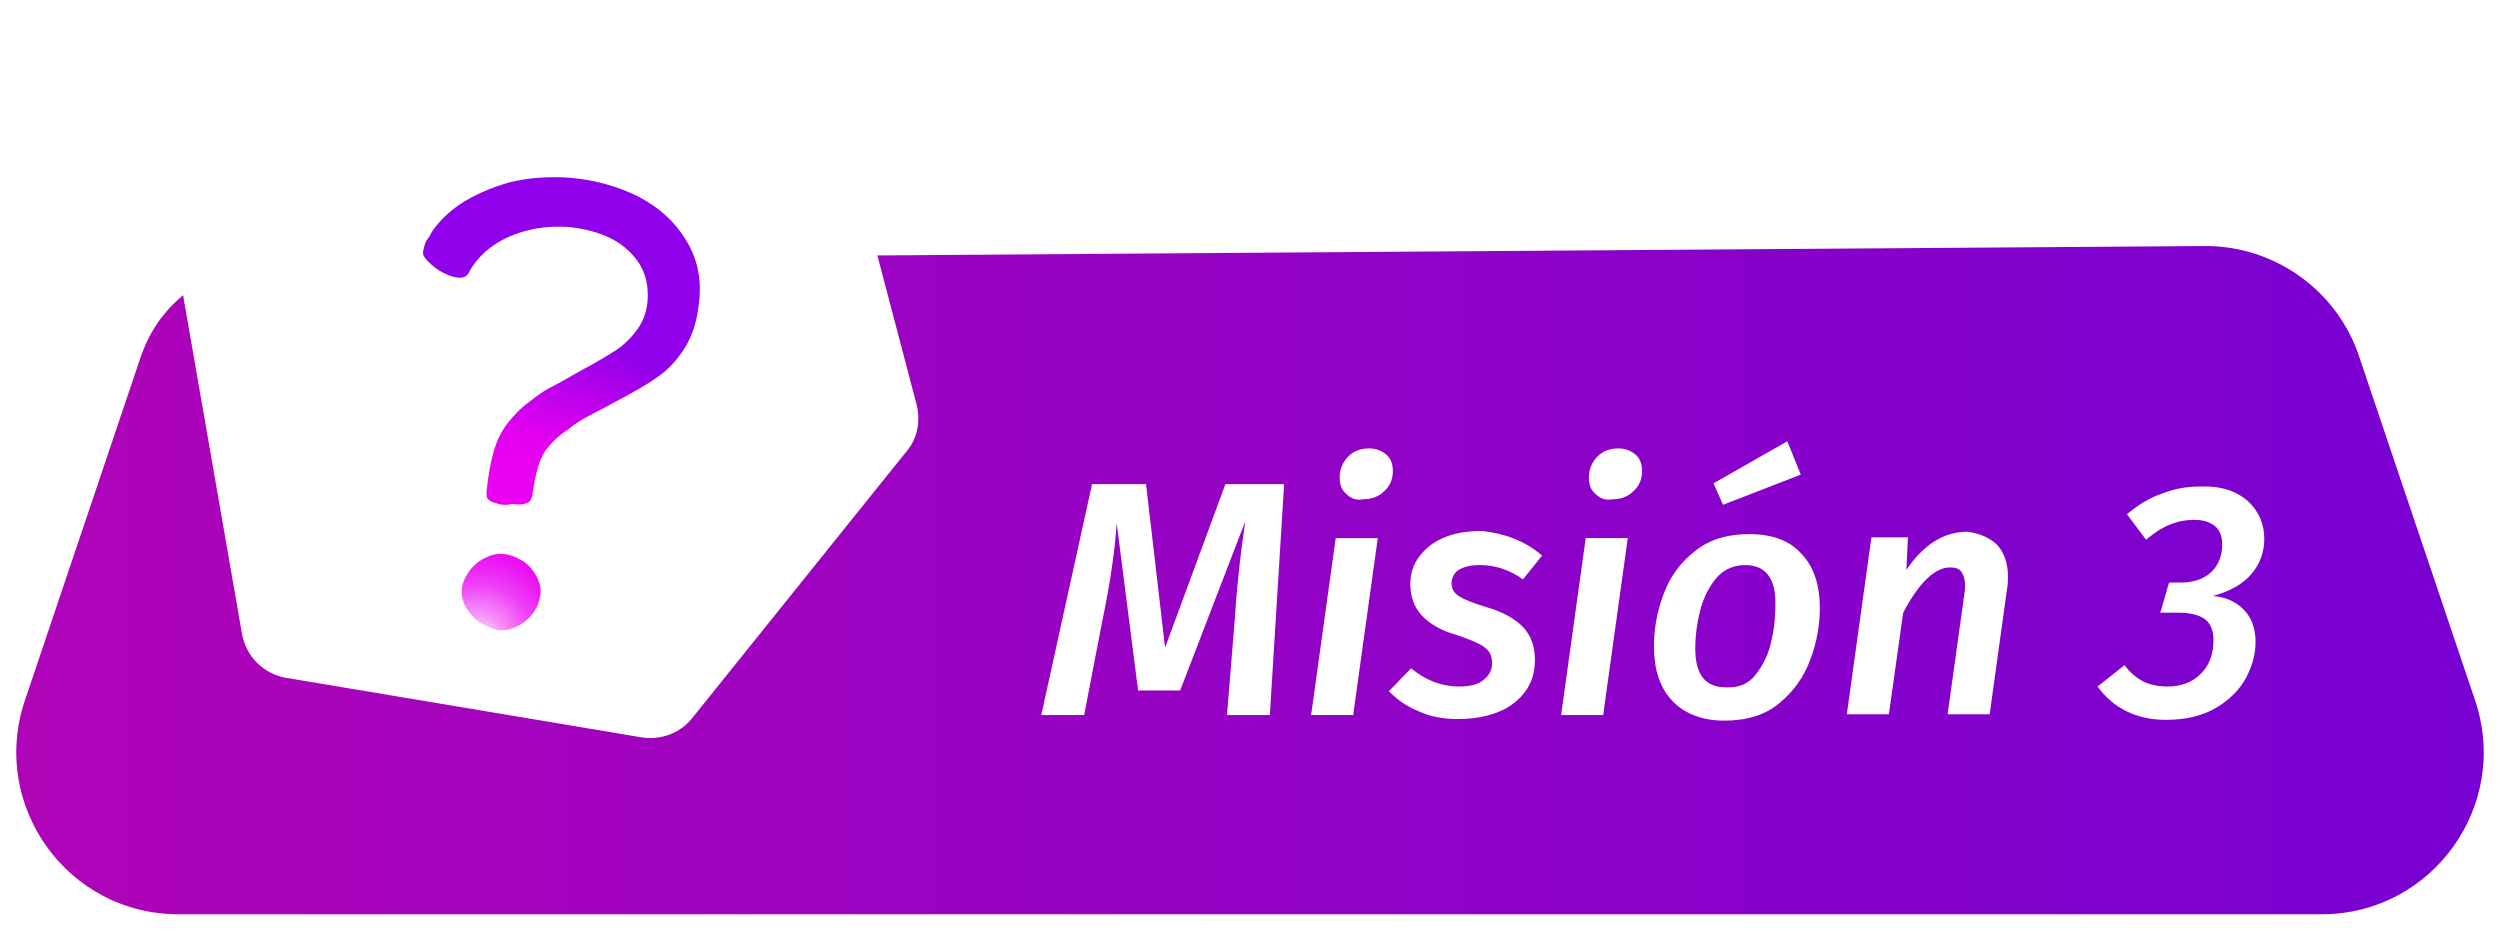 <?xml version="1.0" encoding="utf-8"?>
<!-- Generator: Adobe Illustrator 27.2.0, SVG Export Plug-In . SVG Version: 6.00 Build 0)  -->
<svg version="1.1" id="Capa_1" xmlns="http://www.w3.org/2000/svg" xmlns:xlink="http://www.w3.org/1999/xlink" x="0px" y="0px"
	 viewBox="0 0 315 117.3" style="enable-background:new 0 0 315 117.3;" xml:space="preserve">
<style type="text/css">
	.st0{fill:url(#SVGID_1_);stroke:#FFFFFF;stroke-width:2;stroke-miterlimit:10;}
	.st1{enable-background:new    ;}
	.st2{fill:#FFFFFF;}
	.st3{fill:url(#SVGID_00000115513800018360958480000015249967333945645446_);}
	.st5{
		fill:url(#SVGID_00000073711327344883800680000000664227520396545942_);
	}
	.classContainerPathbtn:hover>.st0, .classContainerPathbtn:focus>.st0{
				fill: url(#SVGID_2);
			}

    .classContainerPathbtn:active>.st0, .classContainerPathbtn:focus>.st0{
		fill: url(#SVGID_2);
	}
	.elemento-svg{
		cursor: pointer;
	}
</style>
<g>
	<g id="Juego">
		<g>
			<g class="classContainerPathbtn">
				
					<linearGradient id="SVGID_1_" gradientUnits="userSpaceOnUse" x1="10918.28" y1="9854.33" x2="11386.7" y2="9854.33" gradientTransform="matrix(-1 0 0 -1 11281.19 9927.43)">
					<stop  offset="0" style="stop-color:#6F00D6"/>
					<stop  offset="1" style="stop-color:#C204AF"/>
				</linearGradient>
				<path class="st0 elemento-svg" d="M37.1,31.7L277.9,30c9.2,0,17.4,5.9,20.3,14.6l14.6,43.3c4.7,13.9-5.6,28.3-20.3,28.3h-270
					c-14.7,0-25-14.4-20.3-28.3l14.6-43.3C19.8,35.9,27.9,31.7,37.1,31.7z"/>
				<g class="st1">
					<path class="st2 elemento-svg" d="M160,90.1h-5.4l1-12.3c0.3-4.7,0.8-8.7,1.3-12.1L148.7,87h-5.3l-2.7-21.1c-0.2,3.3-0.8,7.5-1.8,12.3
						l-2.3,11.9h-5.4l6.4-29.1h6.8l2.4,20.6l7.6-20.6h7.4L160,90.1z"/>
					<path class="st2 elemento-svg" d="M173.6,67.8l-3.1,22.3h-5.3l3.1-22.3H173.6z M169.6,62.2c-0.6-0.5-0.8-1.2-0.8-2.1c0-1,0.4-1.9,1.1-2.6
						s1.6-1,2.6-1c0.9,0,1.6,0.3,2.2,0.8c0.6,0.5,0.8,1.3,0.8,2.1c0,1-0.4,1.9-1.1,2.5c-0.7,0.7-1.6,1-2.6,1
						C170.9,63.1,170.2,62.8,169.6,62.2z"/>
					<path class="st2 elemento-svg" d="M194.3,70l-2.4,3c-1.7-1.2-3.5-1.8-5.4-1.8c-1.2,0-2,0.2-2.7,0.6c-0.6,0.4-0.9,1-0.9,1.7
						c0,0.7,0.3,1.2,0.9,1.6c0.6,0.4,1.8,0.9,3.5,1.4c2.1,0.6,3.6,1.5,4.6,2.5c1,1.1,1.5,2.4,1.5,4.2c0,1.5-0.4,2.8-1.2,3.9
						c-0.8,1.1-1.9,2-3.4,2.6c-1.5,0.6-3.2,0.9-5.1,0.9c-1.9,0-3.5-0.3-5-1c-1.5-0.6-2.7-1.5-3.7-2.5l2.8-2.9
						c1.8,1.5,3.8,2.3,6.1,2.3c1.4,0,2.5-0.3,3.1-0.9c0.7-0.6,1-1.2,1-2c0-0.6-0.1-1.1-0.4-1.5c-0.3-0.4-0.7-0.7-1.3-1
						s-1.6-0.7-2.8-1.1c-2.1-0.6-3.5-1.5-4.4-2.5c-0.9-1-1.4-2.3-1.4-3.9c0-1.2,0.3-2.3,1-3.3c0.7-1,1.7-1.9,3.1-2.5
						c1.3-0.6,3-0.9,4.9-0.9C189.5,67.2,192.1,68.1,194.3,70z"/>
					<path class="st2 elemento-svg" d="M205.1,67.8l-3.1,22.3h-5.3l3.1-22.3H205.1z M201,62.2c-0.6-0.5-0.8-1.2-0.8-2.1c0-1,0.4-1.9,1.1-2.6
						s1.6-1,2.6-1c0.9,0,1.6,0.3,2.2,0.8c0.6,0.5,0.8,1.3,0.8,2.1c0,1-0.4,1.9-1.1,2.5c-0.7,0.7-1.6,1-2.6,1
						C202.3,63.1,201.6,62.8,201,62.2z"/>
					<path class="st2 elemento-svg" d="M210.7,88.3c-1.6-1.7-2.3-4-2.3-6.9c0-2.2,0.4-4.4,1.2-6.5c0.8-2.2,2.1-4,3.9-5.4c1.8-1.5,4.1-2.2,6.9-2.2
						c2.9,0,5.1,0.8,6.6,2.5c1.6,1.7,2.3,4,2.3,6.8c0,2.2-0.4,4.4-1.2,6.5c-0.8,2.2-2.1,4-3.9,5.5c-1.8,1.5-4.1,2.2-7,2.2
						C214.5,90.8,212.2,89.9,210.7,88.3z M221.3,84.9c0.9-1.2,1.6-2.6,1.9-4.2c0.4-1.6,0.5-3.2,0.5-4.8c0-3.1-1.3-4.7-3.8-4.7
						c-1.5,0-2.8,0.6-3.7,1.7c-0.9,1.1-1.6,2.5-2,4.1c-0.4,1.6-0.6,3.2-0.6,4.7c0,3.3,1.3,4.9,3.8,4.9
						C219.2,86.7,220.4,86.1,221.3,84.9z M225.2,55.6l1.7,4.2l-9.8,3.8l-1.2-2.7L225.2,55.6z"/>
					<path class="st2 elemento-svg" d="M251.6,68.6c0.9,1,1.4,2.3,1.4,4c0,0.5,0,1-0.1,1.5l-2.2,15.9h-5.3l2.1-15.1c0.1-0.5,0.1-0.9,0.1-1.1
						c0-0.8-0.2-1.4-0.5-1.8s-0.8-0.5-1.4-0.5c-1.9,0-3.9,1.9-5.9,5.7l-1.8,12.8h-5.3l3.1-22.3h4.6l-0.2,4.1
						c2.2-3.2,4.7-4.8,7.7-4.8C249.4,67.2,250.6,67.7,251.6,68.6z"/>
					<path class="st2 elemento-svg" d="M283.2,63.1c1.4,1.3,2.1,2.9,2.1,4.8c0,1.6-0.5,3.1-1.6,4.4c-1.1,1.3-2.7,2.2-4.9,2.8
						c1.6,0.1,2.9,0.7,3.9,1.7s1.5,2.4,1.5,4.1c0,1.5-0.4,3-1.2,4.5c-0.8,1.5-2.1,2.8-3.8,3.8s-3.8,1.5-6.3,1.5
						c-1.9,0-3.6-0.4-5-1.1c-1.4-0.7-2.6-1.7-3.6-3.1l3.4-2.7c0.7,1,1.5,1.6,2.4,2.1c0.9,0.4,1.9,0.6,3,0.6c1.7,0,3.1-0.5,4.2-1.6
						c1.1-1.1,1.6-2.5,1.6-4.3c0-1.2-0.4-2.1-1.1-2.6c-0.7-0.5-1.8-0.8-3.3-0.8h-2.3l1.1-3.8h1.5c1.7,0,3-0.5,3.9-1.4
						c0.9-0.9,1.3-2.1,1.3-3.4c0-1-0.3-1.8-0.9-2.3c-0.6-0.5-1.5-0.8-2.6-0.8s-2.1,0.2-3.1,0.6c-1,0.4-1.9,1-3,1.9l-2.4-3.2
						c1.4-1.2,2.9-2.1,4.4-2.6c1.5-0.6,3.1-0.9,4.8-0.9C279.9,61.2,281.8,61.9,283.2,63.1z"/>
				</g>
			</g>
			<g>
				<path class="st2 elemento-svg" d="M66.6,0.5l37,15.6c1.9,0.8,3.4,2.5,3.9,4.5l8,30.4c0.5,2.1,0.1,4.3-1.3,5.9l-27,33.6
					c-1.5,1.9-4,2.8-6.4,2.4L36,85.4c-2.8-0.5-5-2.7-5.5-5.5l-8.3-47.7c-0.5-2.6,0.6-5.2,2.8-6.7L60.1,1.2C62-0.1,64.4-0.4,66.6,0.5
					z"/>
				<g class="">
					
						<radialGradient id="SVGID_00000073711327344883800680000000664227520396545942_" cx="-142.384" cy="1609.712" r="41.17" gradientTransform="matrix(0.987 0.159 -0.159 0.987 456.466 -1485.129)" gradientUnits="userSpaceOnUse">
						<stop  offset="0" style="stop-color:#FFFFFF"/>
						<stop  offset="5.000000e-02" style="stop-color:#FAC6FC"/>
						<stop  offset="9.000000e-02" style="stop-color:#F692F9"/>
						<stop  offset="0.14" style="stop-color:#F265F7"/>
						<stop  offset="0.18" style="stop-color:#EF40F6"/>
						<stop  offset="0.23" style="stop-color:#ED24F4"/>
						<stop  offset="0.27" style="stop-color:#EB10F3"/>
						<stop  offset="0.32" style="stop-color:#EA04F3"/>
						<stop  offset="0.36" style="stop-color:#EA00F3"/>
						<stop  offset="0.64" style="stop-color:#E700F0"/>
						<stop  offset="0.85" style="stop-color:#B400EC"/>
						<stop  offset="1" style="stop-color:#9100EA"/>
					</radialGradient>
					<radialGradient id="SVGID_2" cx="-132.574" cy="1720.442" r="41.78" gradientTransform="matrix(0.987 0.159 -0.159 0.987 465.426 -1595.349)" gradientUnits="userSpaceOnUse">
						<stop offset="0" style="stop-color:#a03ab4"/>
						<stop offset="1" style="stop-color:#5d00a8"/>
					</radialGradient>
					<path class="elemento-svg st5" d="M62.5,63.4c-0.5-0.1-0.8-0.3-1-0.5
						s-0.2-0.5-0.2-0.9c0.2-2,0.5-3.7,0.9-5.1s1-2.6,1.7-3.5c0.7-0.9,1.6-1.9,2.7-2.7c0.9-0.7,1.8-1.4,2.8-1.9s2.2-1.2,3.6-2
						c1.9-1,3.4-1.9,4.5-2.6c1.1-0.7,2-1.6,2.8-2.7s1.2-2.3,1.3-3.7c0.1-1.7-0.2-3.2-1-4.5s-2-2.4-3.5-3.2c-1.6-0.8-3.4-1.3-5.5-1.5
						c-1.7-0.1-3.4,0-5,0.4s-3.1,1-4.4,1.9s-2.3,2-3,3.2c-0.1,0.3-0.3,0.5-0.5,0.7C58.5,34.9,58.2,35,58,35c-0.6,0-1.3-0.2-2.1-0.6
						S54.5,33.5,54,33s-0.7-0.8-0.7-1.1c0-0.3,0.1-0.6,0.2-1s0.3-0.7,0.6-1.1c0.1-0.1,0.1-0.2,0.1-0.2s0.1-0.1,0.1-0.2
						c0.8-1.3,2.1-2.6,3.7-3.7c1.7-1.1,3.7-2,6.1-2.7c2.4-0.6,5-0.8,7.8-0.6c3.2,0.3,6,1.1,8.6,2.4c2.6,1.4,4.5,3.1,5.9,5.4
						c1.4,2.2,2,4.8,1.7,7.6c-0.2,2.4-0.8,4.4-1.8,6s-2.2,2.9-3.6,3.8c-1.4,1-3.2,2-5.5,3.2C76,51.5,74.9,52,74,52.5s-1.7,1-2.4,1.6
						l-0.3,0.2c-0.9,0.6-1.6,1.3-2.2,2s-1,1.5-1.3,2.5s-0.5,2.1-0.7,3.4c0,0.4-0.2,0.7-0.3,0.9c-0.2,0.2-0.4,0.3-0.8,0.4
						c-0.4,0.1-0.8,0.1-1.5,0C63.7,63.7,63,63.6,62.5,63.4L62.5,63.4z M60.4,78.4c-0.7-0.5-1.3-1.2-1.7-1.9s-0.6-1.6-0.5-2.4
						c0.1-0.7,0.4-1.4,0.9-2.1s1.2-1.3,2-1.7c0.8-0.4,1.6-0.6,2.4-0.5c0.8,0.1,1.6,0.4,2.4,0.9s1.3,1.2,1.7,1.9
						c0.4,0.8,0.6,1.5,0.5,2.3s-0.4,1.6-0.9,2.3c-0.5,0.7-1.2,1.3-2,1.7s-1.6,0.6-2.5,0.5C62,79.2,61.2,78.9,60.4,78.4L60.4,78.4z"
						/>
				</g>
			</g>
		</g>
	</g>
</g>
</svg>
